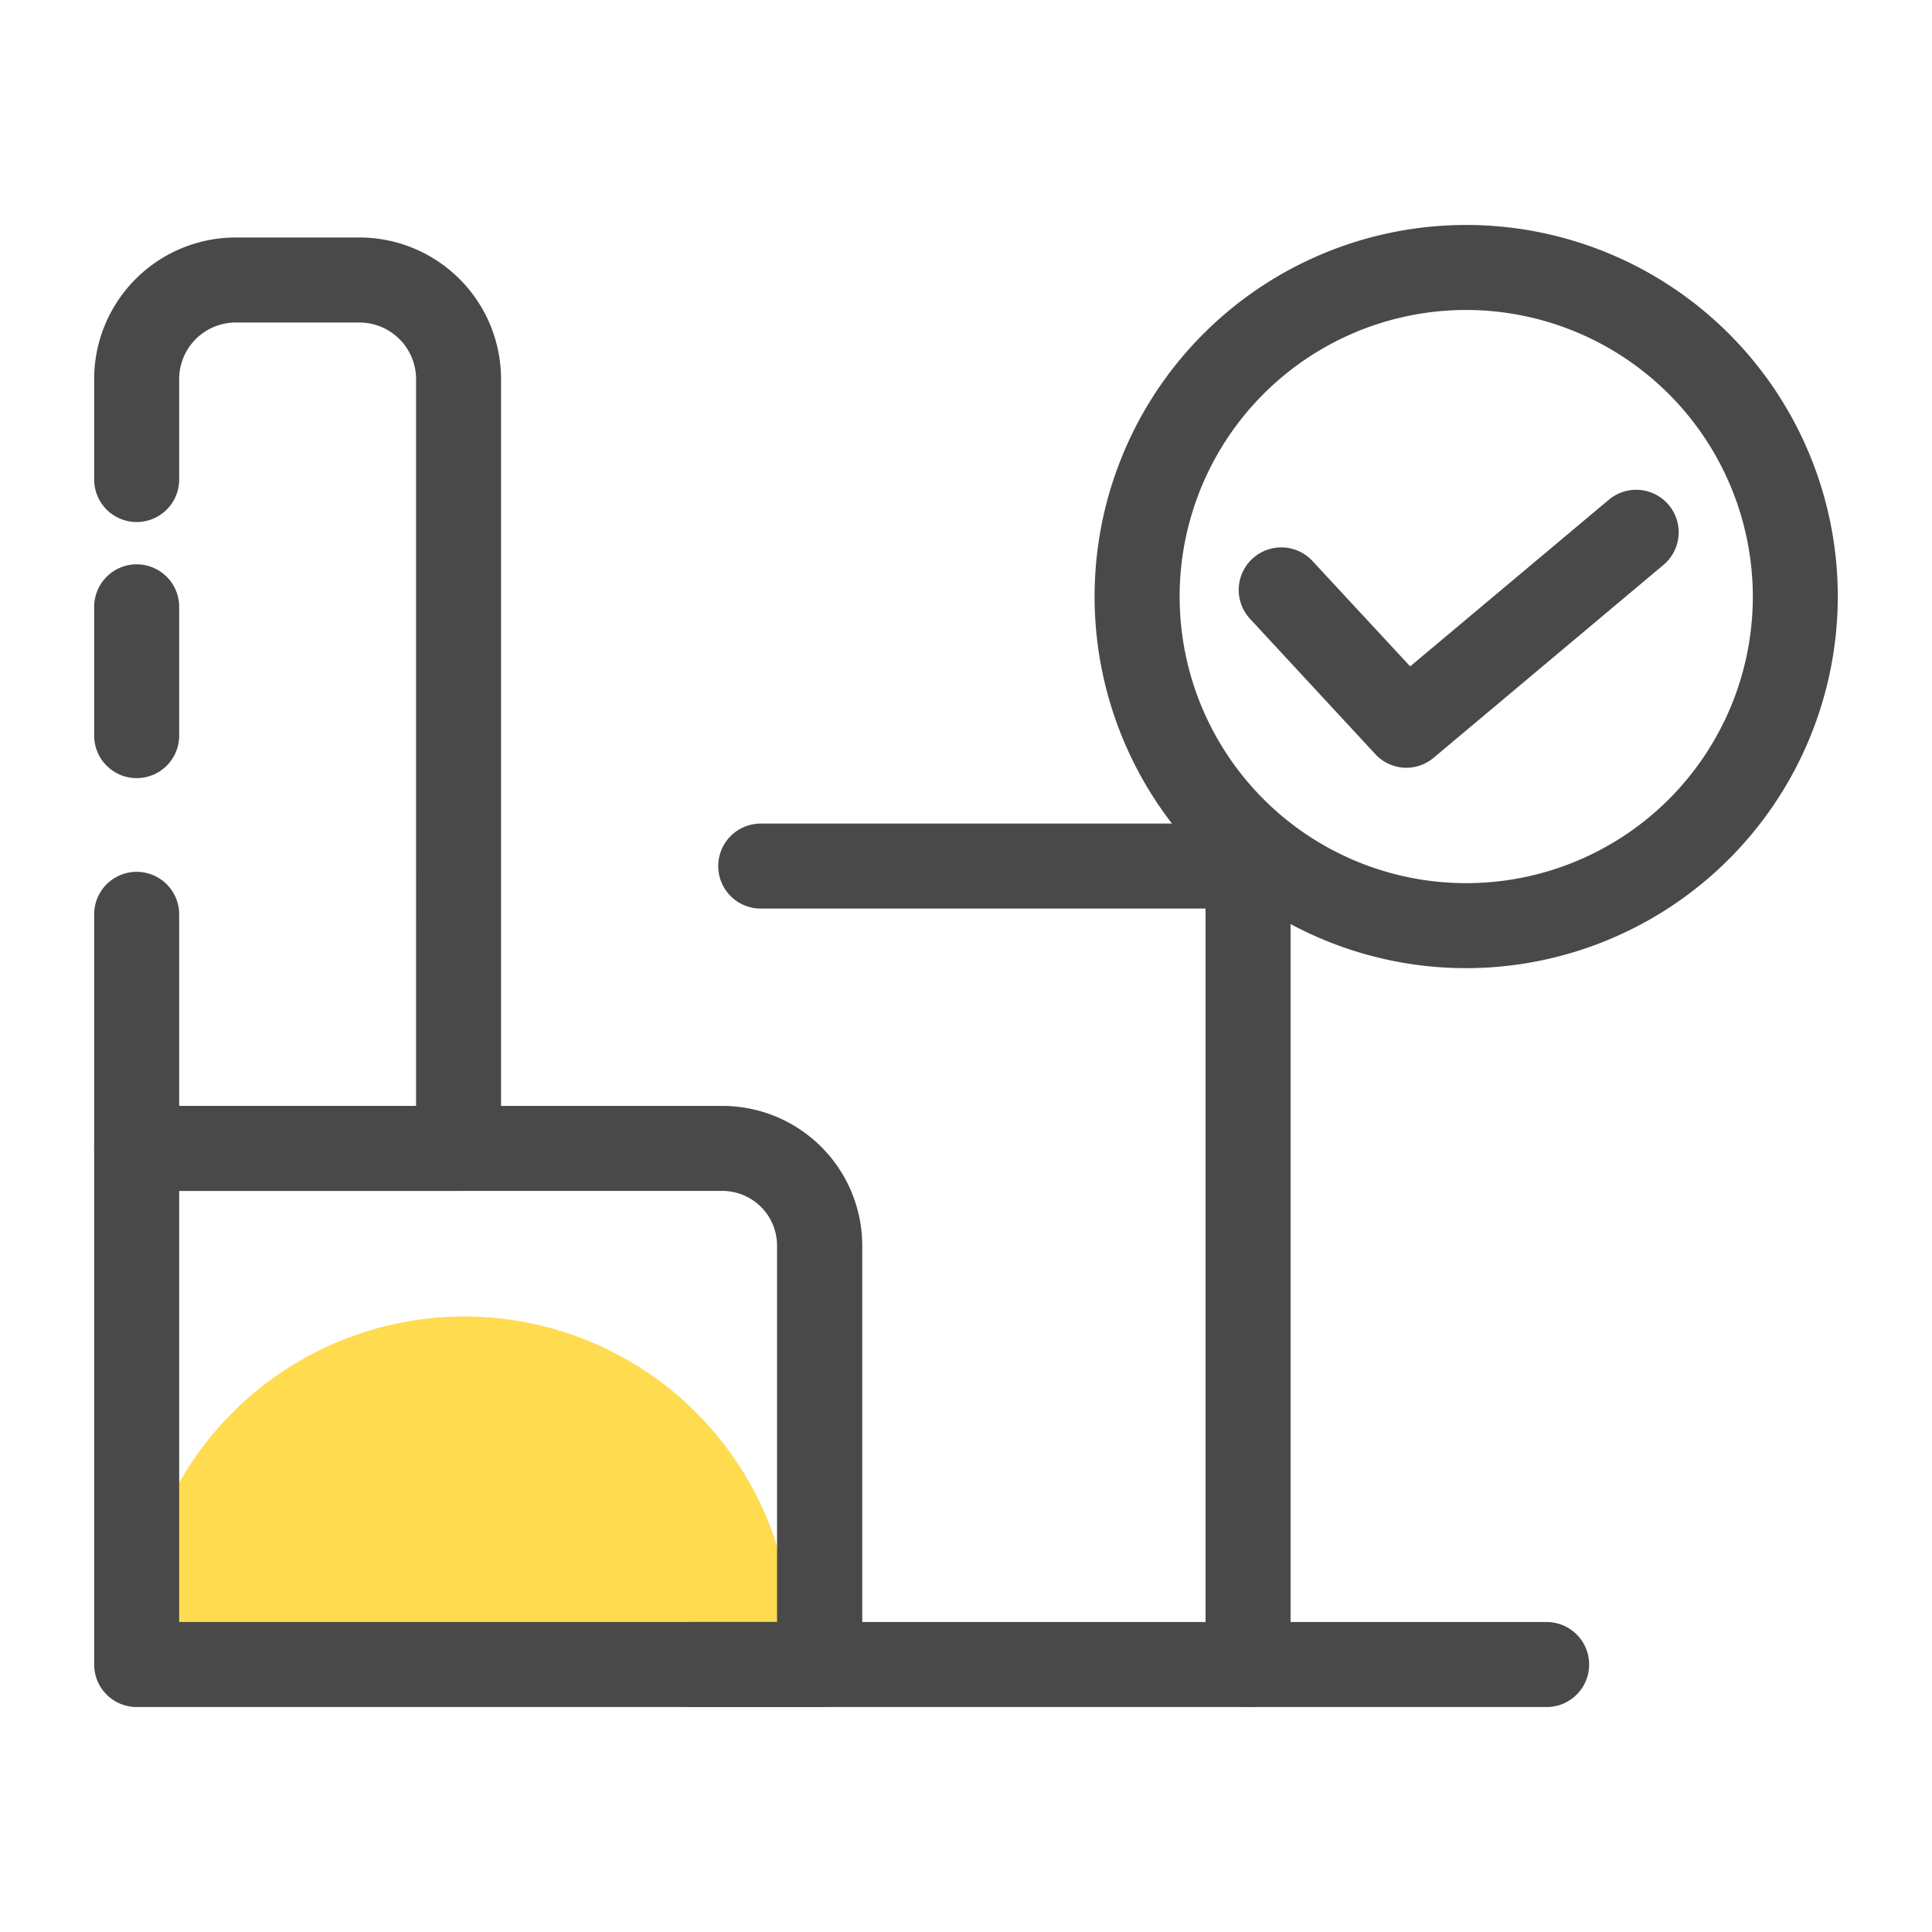 <svg id="Layer_1" data-name="Layer 1" xmlns="http://www.w3.org/2000/svg" viewBox="0 0 50 50"><defs><style>.cls-1{opacity:0.7;}.cls-2{fill:#ffcc05;}.cls-3{fill:#494949;}</style></defs><title>Iconset for homepage 2</title><g class="cls-1"><path class="cls-2" d="M3.537,42.644a8.481,8.481,0,1,1,16.961,0"/></g><path class="cls-3" d="M21.21,44.178H3.537a1.1,1.1,0,0,1-1.1-1.1V29.721a1.1,1.1,0,0,1,1.1-1.1H18.7a3.62,3.62,0,0,1,3.615,3.615V43.078A1.1,1.1,0,0,1,21.21,44.178Zm-16.573-2.2H20.11V32.236A1.416,1.416,0,0,0,18.7,30.821H4.637Z"/><path class="cls-3" d="M11.867,30.821H3.537a1.1,1.1,0,0,1-1.1-1.1V23.663a1.1,1.1,0,1,1,2.2,0v4.958h6.131V9.81A1.466,1.466,0,0,0,9.3,8.347H6.1A1.465,1.465,0,0,0,4.637,9.81v2.6a1.1,1.1,0,1,1-2.2,0V9.81A3.667,3.667,0,0,1,6.1,6.146H9.3A3.668,3.668,0,0,1,12.967,9.81V29.721A1.1,1.1,0,0,1,11.867,30.821Z"/><path class="cls-3" d="M3.537,20.138a1.1,1.1,0,0,1-1.1-1.1V15.705a1.1,1.1,0,1,1,2.2,0v3.333A1.1,1.1,0,0,1,3.537,20.138Z"/><path class="cls-3" d="M32.3,23.514H19.688a1.1,1.1,0,0,1,0-2.2H32.3a1.1,1.1,0,0,1,0,2.2Z"/><path class="cls-3" d="M40.027,44.178H17.89a1.1,1.1,0,1,1,0-2.2H40.027a1.1,1.1,0,0,1,0,2.2Z"/><path class="cls-3" d="M32.3,44.178a1.1,1.1,0,0,1-1.1-1.1V22.79a1.1,1.1,0,1,1,2.2,0V43.078A1.1,1.1,0,0,1,32.3,44.178Z"/><path class="cls-3" d="M37.945,25.056a9.617,9.617,0,1,1,9.617-9.617A9.627,9.627,0,0,1,37.945,25.056Zm0-17.034a7.417,7.417,0,1,0,7.418,7.417A7.426,7.426,0,0,0,37.945,8.022Z"/><path class="cls-3" d="M36.4,19.87a1.1,1.1,0,0,1-.806-.352l-3.241-3.5a1.1,1.1,0,0,1,1.613-1.5l2.529,2.728,5.142-4.313a1.1,1.1,0,1,1,1.414,1.686L37.1,19.613A1.105,1.105,0,0,1,36.4,19.87Z"/></svg>